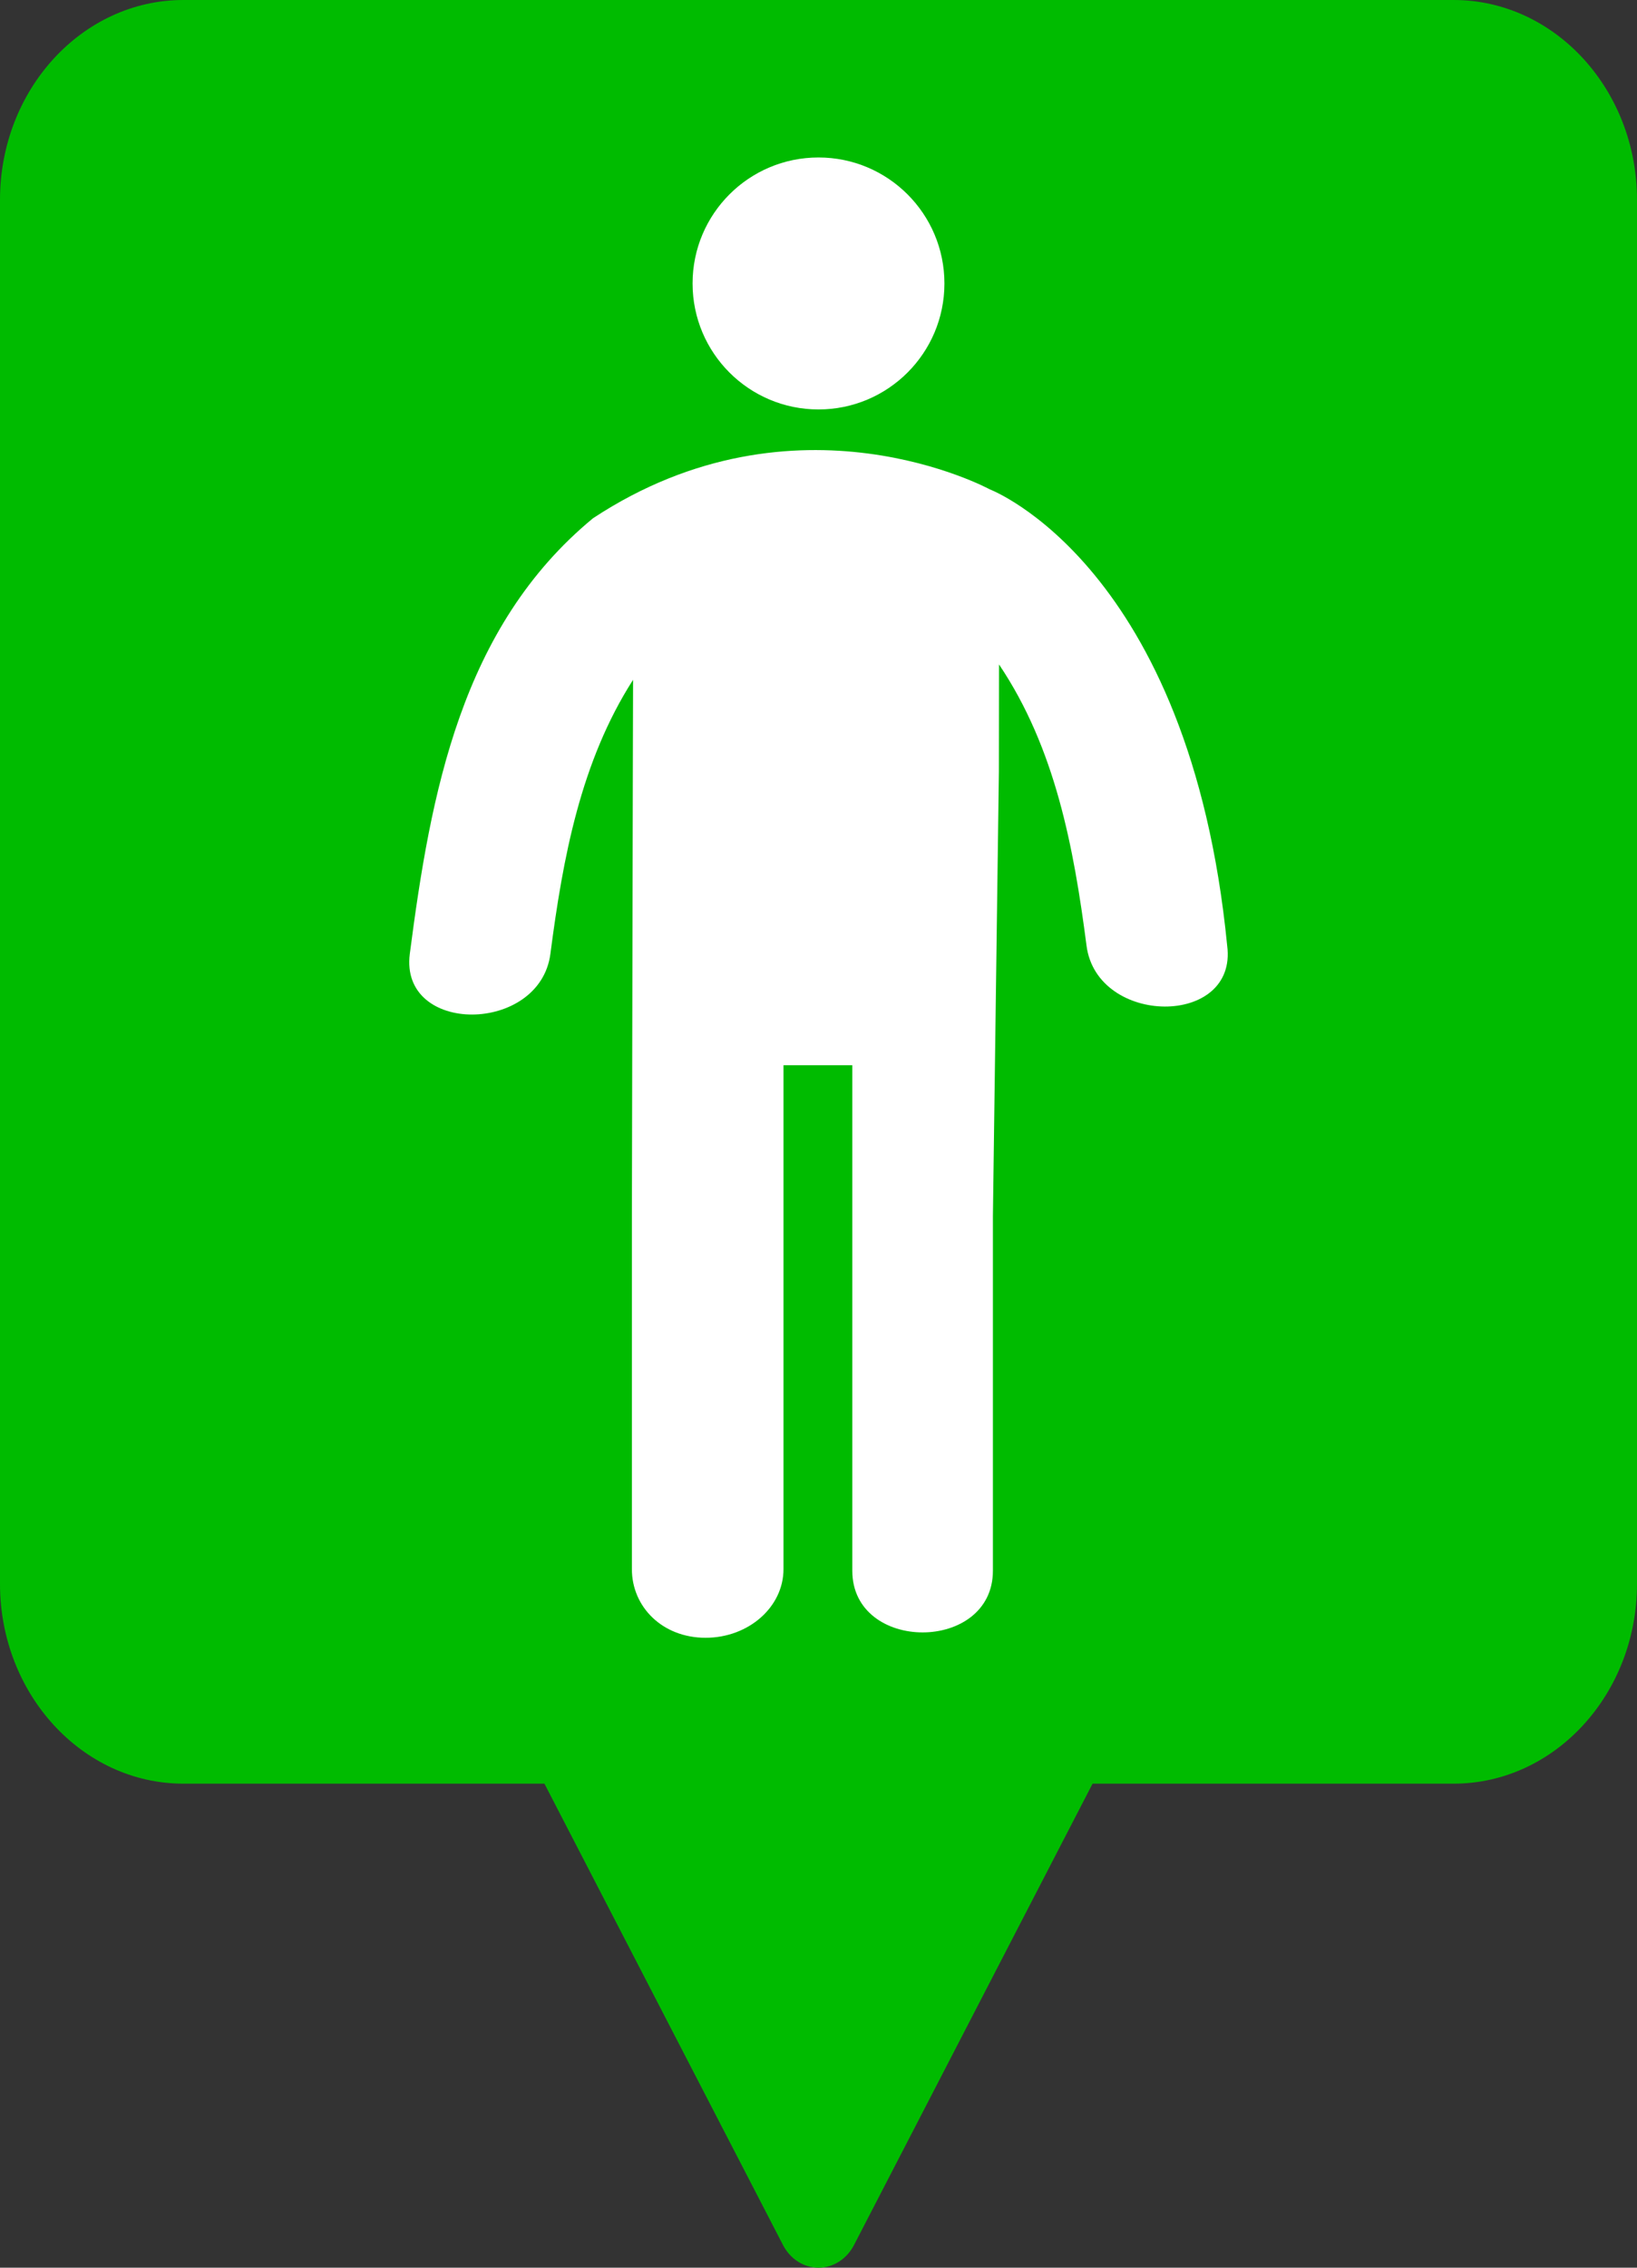 <?xml version="1.0" standalone="no"?><!-- Generator: Gravit.io --><svg xmlns="http://www.w3.org/2000/svg" xmlns:xlink="http://www.w3.org/1999/xlink" style="isolation:isolate" viewBox="305 616 26 36" width="26" height="36"><rect x="305" y="616" width="26" height="36" fill="#333333" stroke="none"/><g><g><g><g><path d=" M 307.912 616.703 L 328.088 616.703 C 329.334 616.703 330.354 617.814 330.354 619.172 L 330.354 641.144 C 330.354 642.502 329.334 643.613 328.088 643.613 L 321.975 643.613 L 319.988 647.455 L 318 651.297 L 316.012 647.455 L 314.025 643.613 L 307.912 643.613 C 306.666 643.613 305.646 642.502 305.646 641.144 L 305.646 619.172 C 305.646 617.814 306.666 616.703 307.912 616.703 L 307.912 616.703 Z " fill-rule="evenodd" fill="rgb(0,187,0)"/><path d=" M 328.088 616 L 307.912 616 C 306.306 616 305 617.423 305 619.172 L 305 641.144 C 305 642.893 306.307 644.316 307.912 644.316 L 313.647 644.316 L 317.437 651.642 C 317.552 651.863 317.767 652 318 652 C 318.233 652 318.448 651.863 318.563 651.642 L 322.353 644.316 L 328.088 644.316 C 329.693 644.316 331 642.893 331 641.144 L 331 619.172 C 331 617.423 329.693 616 328.088 616 L 328.088 616 Z  M 329.709 641.144 C 329.709 642.118 328.981 642.91 328.088 642.91 L 321.975 642.91 C 321.742 642.91 321.527 643.046 321.413 643.268 L 318 649.865 L 314.587 643.268 C 314.473 643.046 314.258 642.91 314.025 642.91 L 307.912 642.91 C 307.019 642.91 306.291 642.118 306.291 641.144 L 306.291 619.172 C 306.291 618.198 307.019 617.406 307.912 617.406 L 328.088 617.406 C 328.981 617.406 329.709 618.198 329.709 619.172 L 329.709 641.144 Z " fill-rule="evenodd" fill="rgb(0,187,0)"/></g></g><g><g><g><circle vector-effect="non-scaling-stroke" cx="318" cy="620.5" r="2" fill="rgb(255,255,255)"/><path d=" M 324.491 631.014 C 323.898 624.974 320.721 623.769 320.721 623.769 C 320.721 623.769 317.651 622.097 314.419 624.227 C 312.324 625.955 311.84 628.593 311.509 631.141 C 311.341 632.435 313.576 632.42 313.742 631.141 C 313.94 629.62 314.222 628.092 315.055 626.792 L 315.051 628.259 L 315.036 635.314 L 315.036 640.91 C 315.036 641.512 315.523 642 316.206 642 C 316.889 642 317.444 641.512 317.444 640.91 L 317.444 632.911 L 318.537 632.911 C 318.537 634.785 318.537 639.062 318.537 640.936 C 318.537 642.241 320.77 642.241 320.77 640.936 C 320.77 639.062 320.77 637.187 320.77 635.313 L 320.865 628.245 C 320.866 627.571 320.867 626.968 320.867 626.548 C 321.759 627.873 322.054 629.447 322.257 631.013 C 322.424 632.293 324.659 632.309 324.491 631.014 Z " fill="rgb(255,255,255)"/></g></g></g></g></g></svg>